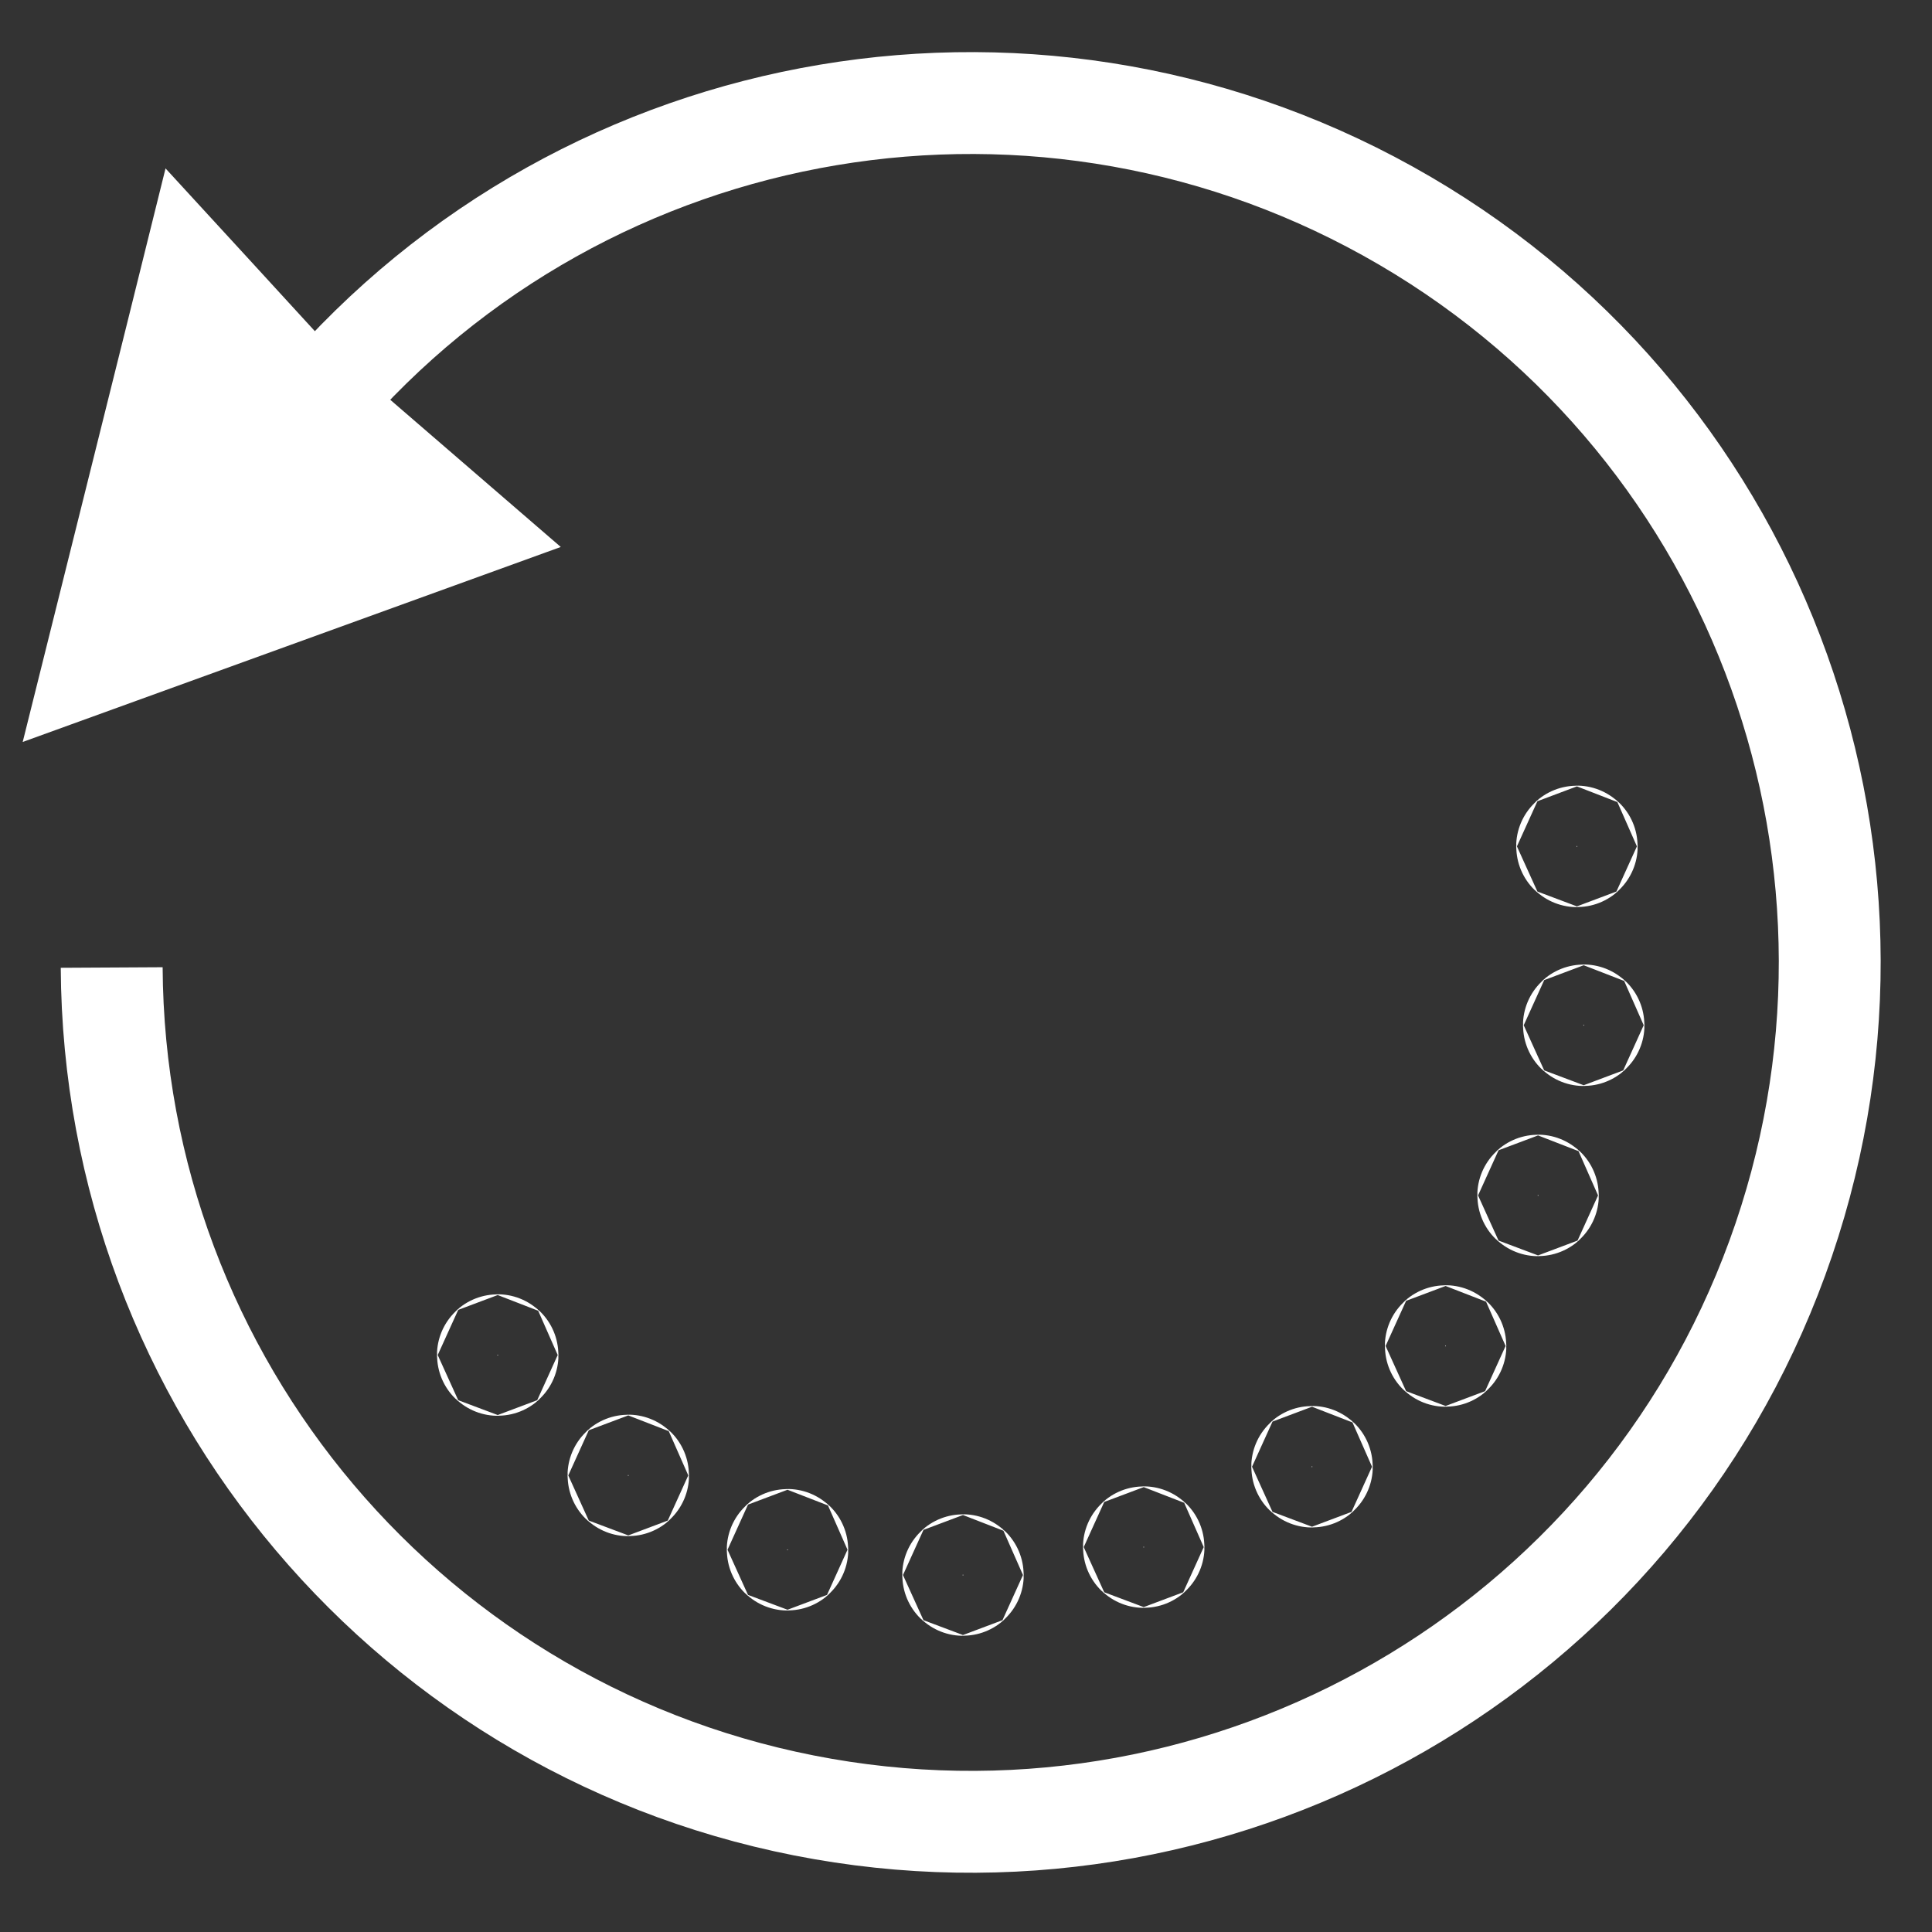 <?xml version="1.0" encoding="utf-8"?>
<!-- Generator: Adobe Illustrator 25.0.0, SVG Export Plug-In . SVG Version: 6.00 Build 0)  -->
<svg version="1.1" xmlns="http://www.w3.org/2000/svg" xmlns:xlink="http://www.w3.org/1999/xlink" x="0px" y="0px"
	 viewBox="0 0 512 512" style="enable-background:new 0 0 512 512;" xml:space="preserve">
<rect x="0" y="0" width="512" height="512" fill="#333333" stroke="none"/>
<style type="text/css">
	.st0{fill:#FFFFFF;stroke:#FFFFFF;stroke-width:32;stroke-miterlimit:10;}
	.st1{fill:none;stroke:#FFFFFF;stroke-width:27;stroke-miterlimit:10;}
	.st2{fill:#FFFFFF;stroke:#FFFFFF;stroke-width:7;stroke-miterlimit:10;}
</style>
<g id="Layer_1">
	<g>
		<circle class="st0" cx="131.9" cy="359.1" r="0.1"/>
		<circle class="st0" cx="166.5" cy="391" r="0.1"/>
		<circle class="st0" cx="208.7" cy="410.7" r="0.1"/>
		<circle class="st0" cx="255.2" cy="417.4" r="0.1"/>
		<circle class="st0" cx="303.1" cy="410" r="0.1"/>
		<circle class="st0" cx="347.7" cy="388.7" r="0.1"/>
		<circle class="st0" cx="383.1" cy="356.7" r="0.1"/>
		<circle class="st0" cx="407.6" cy="316.8" r="0.1"/>
		<circle class="st0" cx="419.7" cy="271.7" r="0.1"/>
		<circle class="st0" cx="417.9" cy="224.3" r="0.1"/>
	</g>
	<path class="st1" d="M84.3,106.9c71.6-83.7,192.9-104,288-48.4S508.8,229.9,471,333.4s-144.4,164.9-252.9,146
		c-108.5-18.9-187.9-112.8-188.5-223"/>
</g>
<g id="Layer_2">
	<path class="st2" d="M99.4,107.1l42.4,36.6L11,191.1c11.7-47,23-92,34.7-139.3c12.4,13.5,23.7,25.8,35.5,38.7L99.4,107.1z"/>
</g>
</svg>

